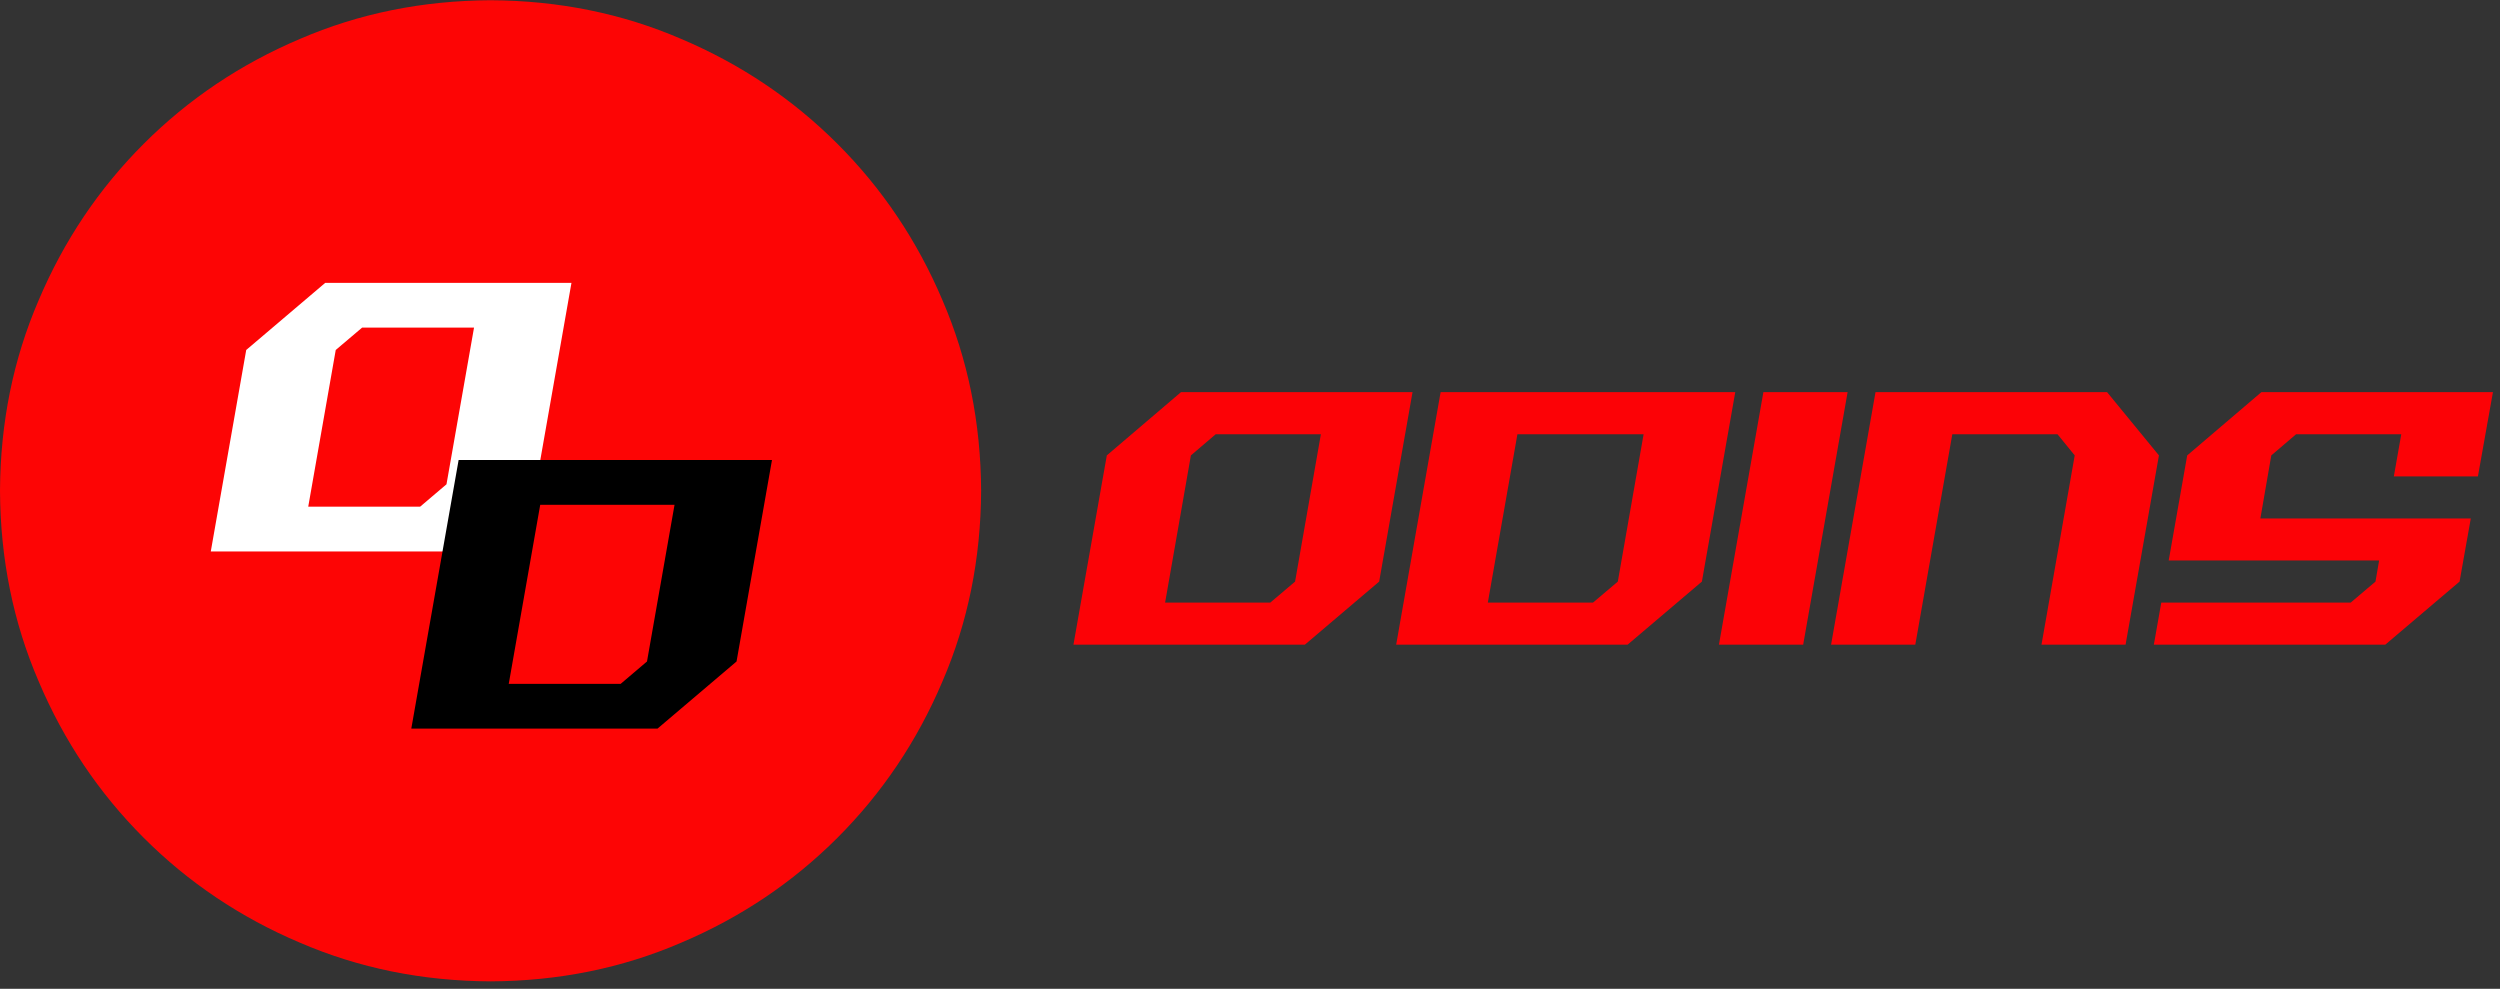 <?xml version="1.0" encoding="UTF-8" standalone="no"?>
<svg
   xmlns:dc="http://purl.org/dc/elements/1.1/"
   xmlns:cc="http://creativecommons.org/ns#"
   xmlns:rdf="http://www.w3.org/1999/02/22-rdf-syntax-ns#"
   xmlns:svg="http://www.w3.org/2000/svg"
   xmlns="http://www.w3.org/2000/svg"
   viewBox="0 0 357.333 141.333"
   height="141.333"
   width="357.333"
   xml:space="preserve"
   id="svg2"
   version="1.1"><rect x="0" y="0" width="357.333" height="141.333" fill="#333333" stroke="none"/><defs
     id="defs6" /><g
     transform="matrix(1.333,0,0,-1.333,0,141.333)"
     id="g10"><g
       transform="scale(0.1)"
       id="g12"><path
         id="path14"
         style="fill:#fd0505;fill-opacity:1;fill-rule:evenodd;stroke:none"
         d="m 1052.03,533.98 c -0.35,-73 -14.18,-141.171 -41.52,-204.492 C 983.52,265.82 946.02,210 898.012,161.988 850,113.98 794.18,76.481 730.512,49.488 667.191,22.148 599.02,8.32 526.02,7.969 453.012,8.32 384.84,22.148 321.52,49.488 257.852,76.481 202.031,113.98 154.02,161.988 106.02,210 68.519,265.82 41.52,329.488 14.18,392.809 0.352,460.98 0,533.98 c 0.352,73.008 14.18,141.18 41.52,204.5 27,63.668 64.501,119.489 112.501,167.5 48.011,48 103.832,85.5 167.5,112.5 63.32,27.34 131.492,41.17 204.5,41.52 73,-0.35 141.171,-14.18 204.492,-41.52 63.668,-27 119.488,-64.5 167.5,-112.5 48.008,-48.011 85.508,-103.832 112.498,-167.5 27.34,-63.32 41.17,-131.492 41.52,-204.5" /><path
         id="path16"
         style="fill:#ffffff;fill-opacity:1;fill-rule:evenodd;stroke:none"
         d="m 330.512,516.988 h 120 l 28.238,23.992 29.531,168 h -120 L 360,685 Z M 490,468.98 H 226.02 l 38,216.02 84.73,71.988 h 264.02 l -38,-216.008 z" /><path
         id="path18"
         style="fill:#000000;fill-opacity:1;fill-rule:evenodd;stroke:none"
         d="m 545.512,326.988 h 120 l 28.238,23.992 29.531,168 H 579.262 Z M 705,278.98 H 441.02 l 50.742,288.008 H 827.77 l -38,-216.008 z" /><path
         id="path20"
         style="fill:#fc0206;fill-opacity:1;fill-rule:nonzero;stroke:none"
         d="m 1362.11,414.141 26.56,22.5 27.66,157.968 h -112.81 l -26.57,-22.66 -27.65,-157.808 z m -211.09,-45.161 35.78,202.969 79.53,67.821 h 248.28 l -35.78,-203.129 -79.69,-67.661 z m 557.14,45.161 26.57,22.5 27.65,157.968 h -135.31 l -31.72,-180.468 z m -211.09,-45.161 47.66,270.79 h 315.93 L 1824.88,436.641 1745.2,368.98 Z" /><path
         id="path22"
         style="fill:#fc0206;fill-opacity:1;fill-rule:nonzero;stroke:none"
         d="m 1843.16,368.98 47.66,270.79 h 90.31 l -47.65,-270.79 z" /><path
         id="path24"
         style="fill:#fc0206;fill-opacity:1;fill-rule:nonzero;stroke:none"
         d="m 1963.4,368.98 47.65,270.79 h 248.29 l 55.62,-67.821 -35.78,-202.969 h -90.16 l 35.63,202.969 -18.44,22.66 H 2093.4 L 2053.71,368.98 Z" /><path
         id="path26"
         style="fill:#fc0206;fill-opacity:1;fill-rule:nonzero;stroke:none"
         d="m 2309.49,368.98 7.97,45.161 h 203.13 l 26.56,22.5 3.9,22.66 h -225.62 l 19.84,112.648 79.53,67.821 h 248.29 l -16.1,-90.321 h -90.15 l 7.96,45.16 h -112.81 l -26.56,-22.66 -11.72,-67.648 h 225.63 l -12.04,-67.66 -79.68,-67.661 z" /></g></g></svg>